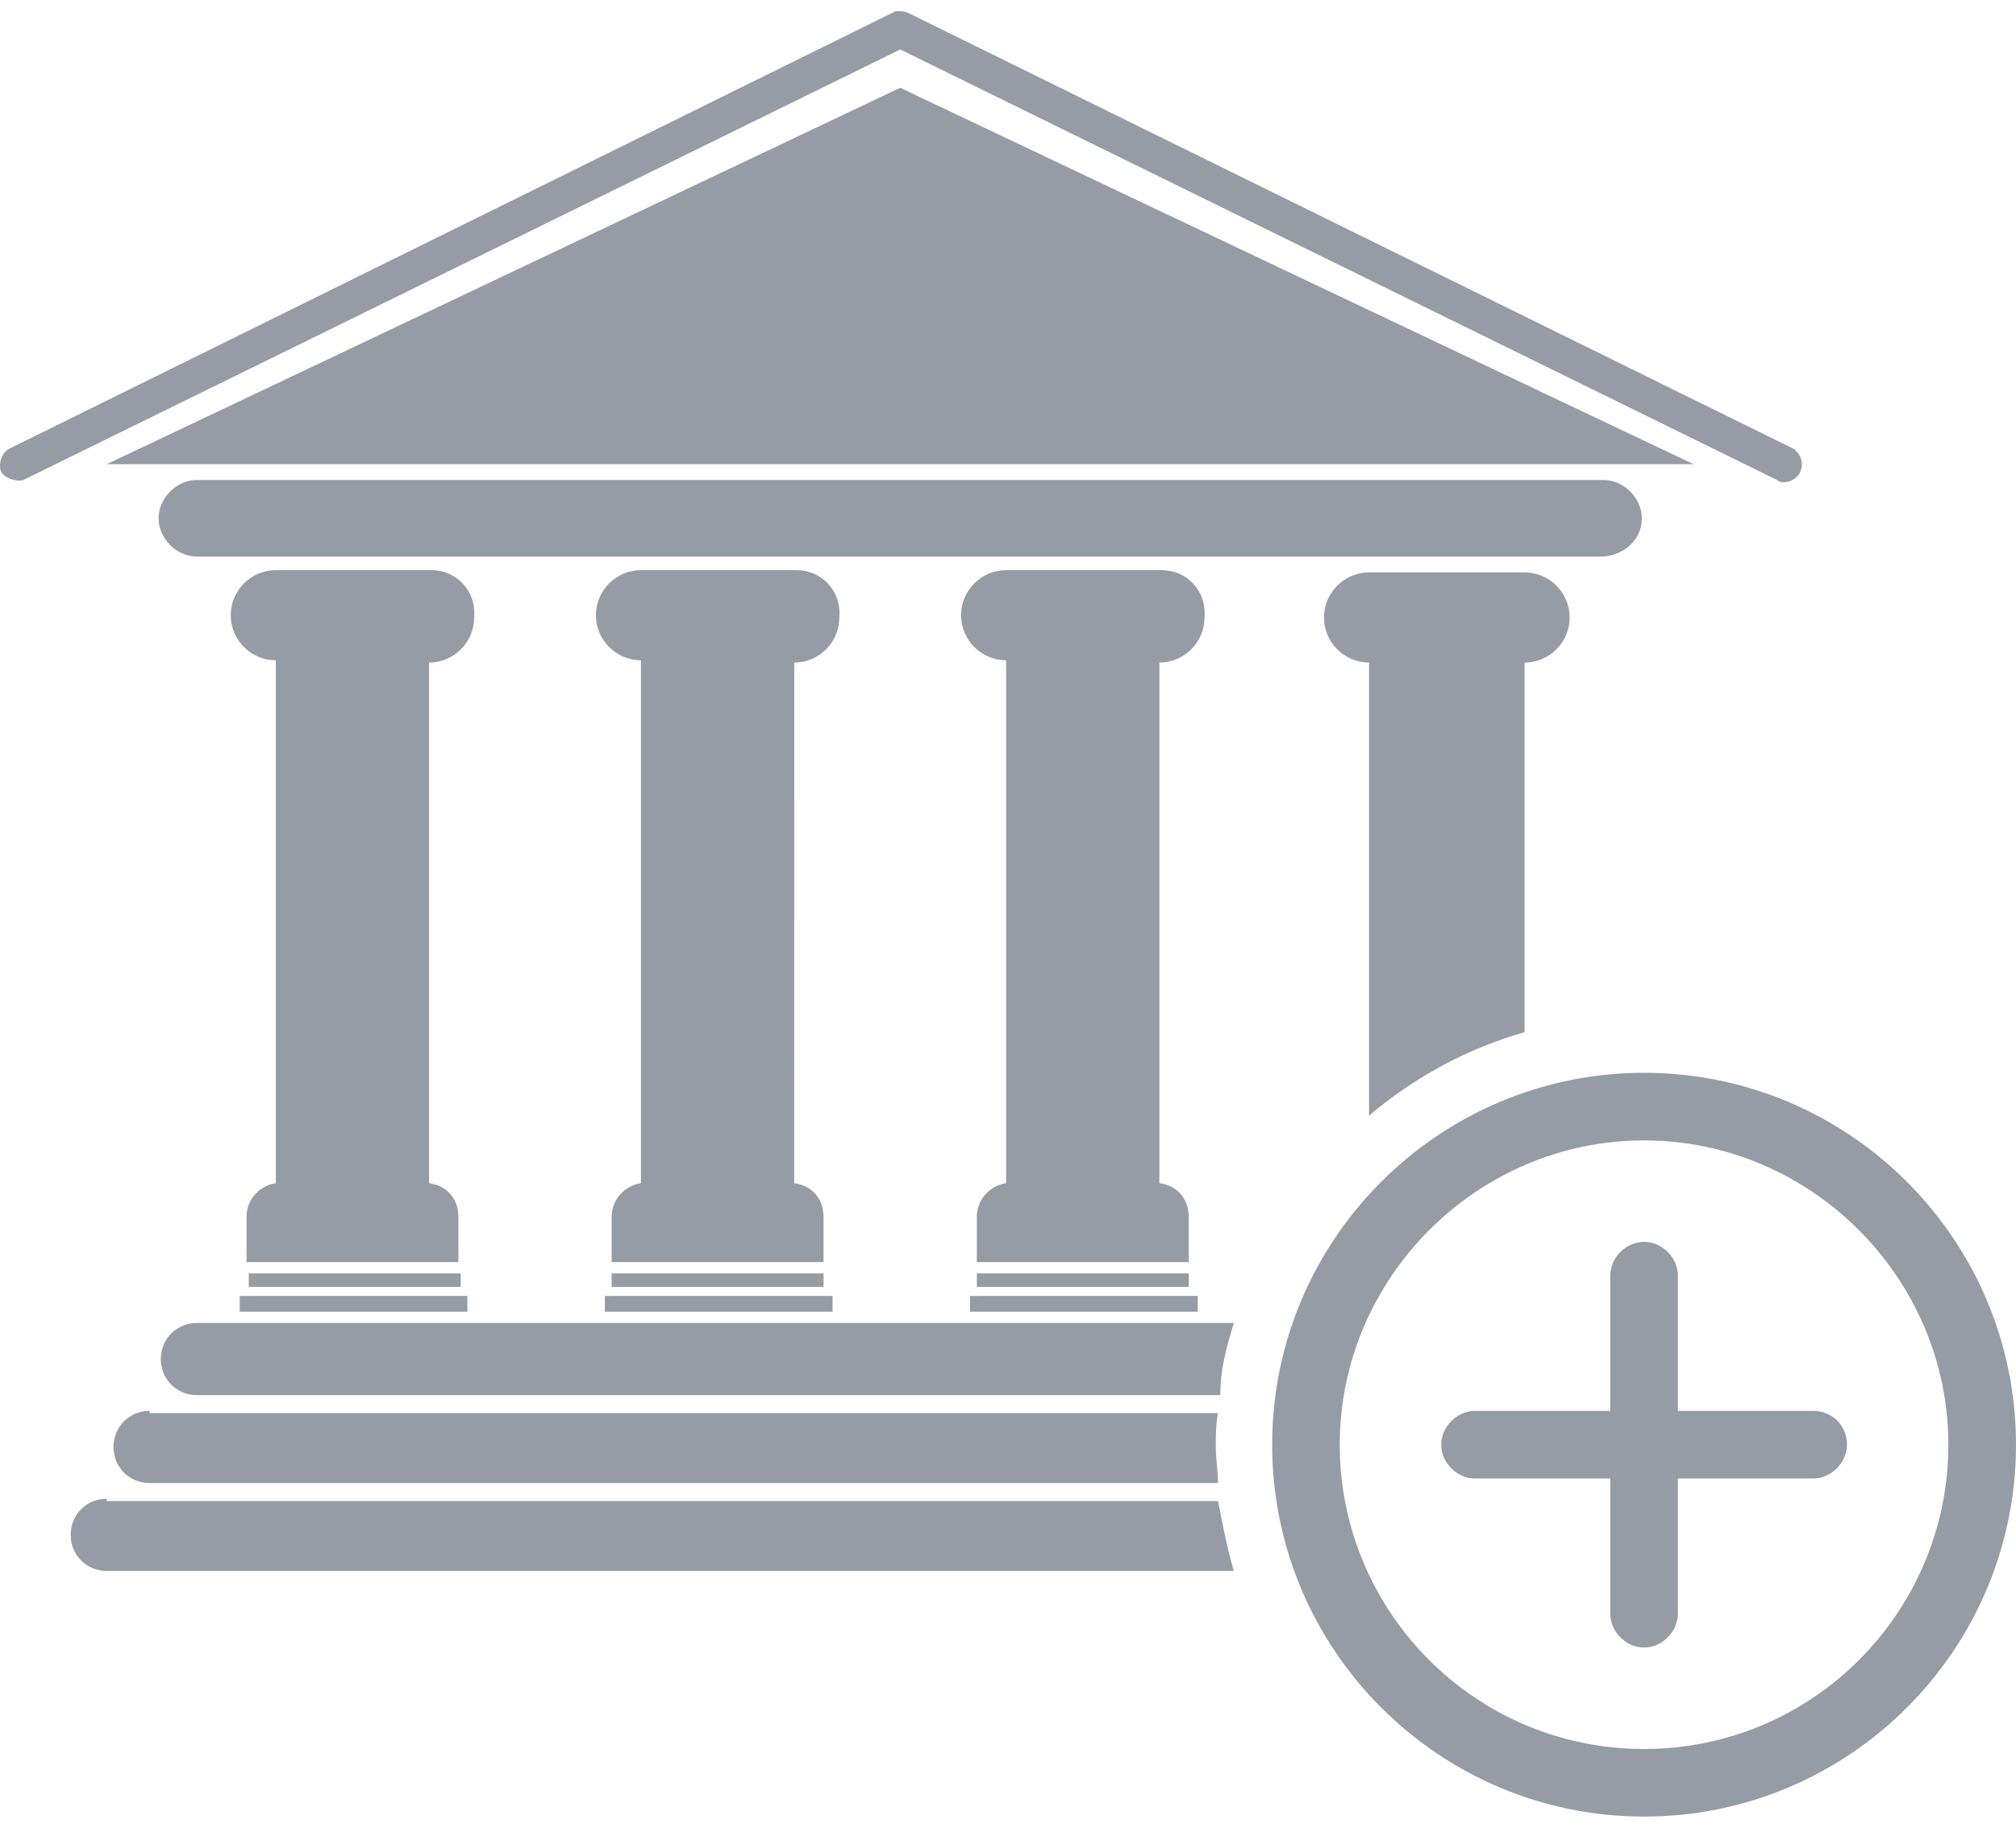 <svg width="150" height="136" viewBox="0 0 150 136" fill="none" xmlns="http://www.w3.org/2000/svg">
<path d="M137.421 107.498C137.421 108.84 136.246 110.014 134.906 110.014H124.842V120.077C124.842 121.419 123.667 122.593 122.327 122.593C120.985 122.593 119.811 121.418 119.811 120.077V110.014H109.748C108.406 110.014 107.232 108.839 107.232 107.498C107.232 106.156 108.407 104.983 109.748 104.983H119.811V94.919C119.811 93.577 120.986 92.404 122.327 92.404C123.669 92.404 124.842 93.579 124.842 94.919V104.983H134.906C136.246 104.983 137.421 105.989 137.421 107.498ZM150 107.498C150 122.761 137.588 135.171 122.327 135.171C107.064 135.171 94.654 122.76 94.654 107.498C94.653 92.237 107.065 79.826 122.326 79.826C137.589 79.826 150 92.237 150 107.498H150ZM144.968 107.498C144.968 95.087 134.737 84.856 122.325 84.856C109.914 84.856 99.683 95.087 99.683 107.498C99.684 119.91 109.747 130.141 122.325 130.141C134.904 130.141 144.968 119.91 144.968 107.498ZM122.158 38.566C122.158 37.057 120.816 35.715 119.307 35.715L14.651 35.714C13.142 35.714 11.8 37.056 11.8 38.565C11.8 40.074 13.142 41.416 14.651 41.416H119.307C120.985 41.249 122.158 40.075 122.158 38.566ZM66.979 6.532L7.942 34.541H126.016L66.979 6.532ZM72.178 97.603H89.117V96.428L72.178 96.43V97.603ZM72.681 94.752V95.758H88.447V94.752H72.681ZM86.433 42.424H74.861C73.016 42.424 71.507 43.933 71.507 45.778C71.507 47.623 73.016 49.132 74.861 49.132V88.043C73.686 88.21 72.68 89.217 72.68 90.558V93.912H88.446V90.558C88.446 89.216 87.607 88.21 86.265 88.043L86.266 49.3C88.111 49.3 89.62 47.791 89.62 45.946C89.789 43.932 88.278 42.423 86.433 42.423L86.433 42.424ZM45.007 97.603H61.947V96.428L45.007 96.43V97.603ZM45.511 94.752V95.758H61.277V94.752H45.511ZM59.264 42.424H47.691C45.846 42.424 44.337 43.933 44.337 45.778C44.337 47.623 45.846 49.132 47.691 49.132V88.043C46.516 88.21 45.51 89.217 45.51 90.558V93.912H61.276V90.558C61.276 89.216 60.437 88.21 59.095 88.043L59.096 49.3C60.941 49.3 62.45 47.791 62.45 45.946C62.618 43.932 61.108 42.423 59.263 42.423L59.264 42.424ZM17.837 97.603H34.776V96.429L17.837 96.43V97.603ZM18.509 94.752V95.758H34.275V94.752H18.509ZM32.094 42.424H20.521C18.676 42.424 17.167 43.933 17.167 45.778C17.167 47.623 18.676 49.132 20.521 49.132V88.043C19.346 88.21 18.34 89.218 18.34 90.558V93.912H34.106V90.558C34.106 89.216 33.267 88.21 31.925 88.043V49.3C33.77 49.3 35.279 47.791 35.279 45.946C35.448 43.933 33.938 42.423 32.093 42.423L32.094 42.424ZM132.221 35.715C132.388 35.882 132.557 35.882 132.724 35.882C133.227 35.882 133.73 35.547 133.899 35.212C134.066 34.877 134.066 34.709 134.066 34.541C134.066 34.038 133.73 33.535 133.396 33.367L67.65 0.997C67.315 0.83 66.98 0.83 66.812 0.83H66.644L0.731 33.367C0.061 33.703 -0.108 34.542 0.061 35.045C0.228 35.548 1.235 35.884 1.738 35.715L66.981 3.681L132.221 35.715ZM7.942 111.523C6.433 111.523 5.259 112.698 5.259 114.207C5.259 115.716 6.433 116.891 7.942 116.891H91.801C91.298 115.213 90.962 113.368 90.627 111.692L7.942 111.691L7.942 111.523ZM11.129 104.982C9.62 104.982 8.445 106.157 8.445 107.666C8.445 109.175 9.62 110.35 11.129 110.35H90.627C90.627 109.511 90.46 108.505 90.46 107.666C90.46 106.827 90.46 105.988 90.627 105.151L11.129 105.15V104.982ZM91.802 98.441H14.651C13.142 98.441 11.967 99.616 11.967 101.125C11.967 102.634 13.142 103.809 14.651 103.809H90.795C90.796 101.795 91.299 100.119 91.802 98.441L91.802 98.441ZM113.436 76.806V49.301C115.281 49.301 116.791 47.791 116.791 45.947C116.791 44.102 115.281 42.593 113.436 42.593H101.864C100.019 42.593 98.51 44.102 98.51 45.947C98.51 47.791 100.019 49.301 101.864 49.301V83.012C105.219 80.161 109.244 77.98 113.436 76.807V76.806Z" fill="#959CA6"/>
</svg>
